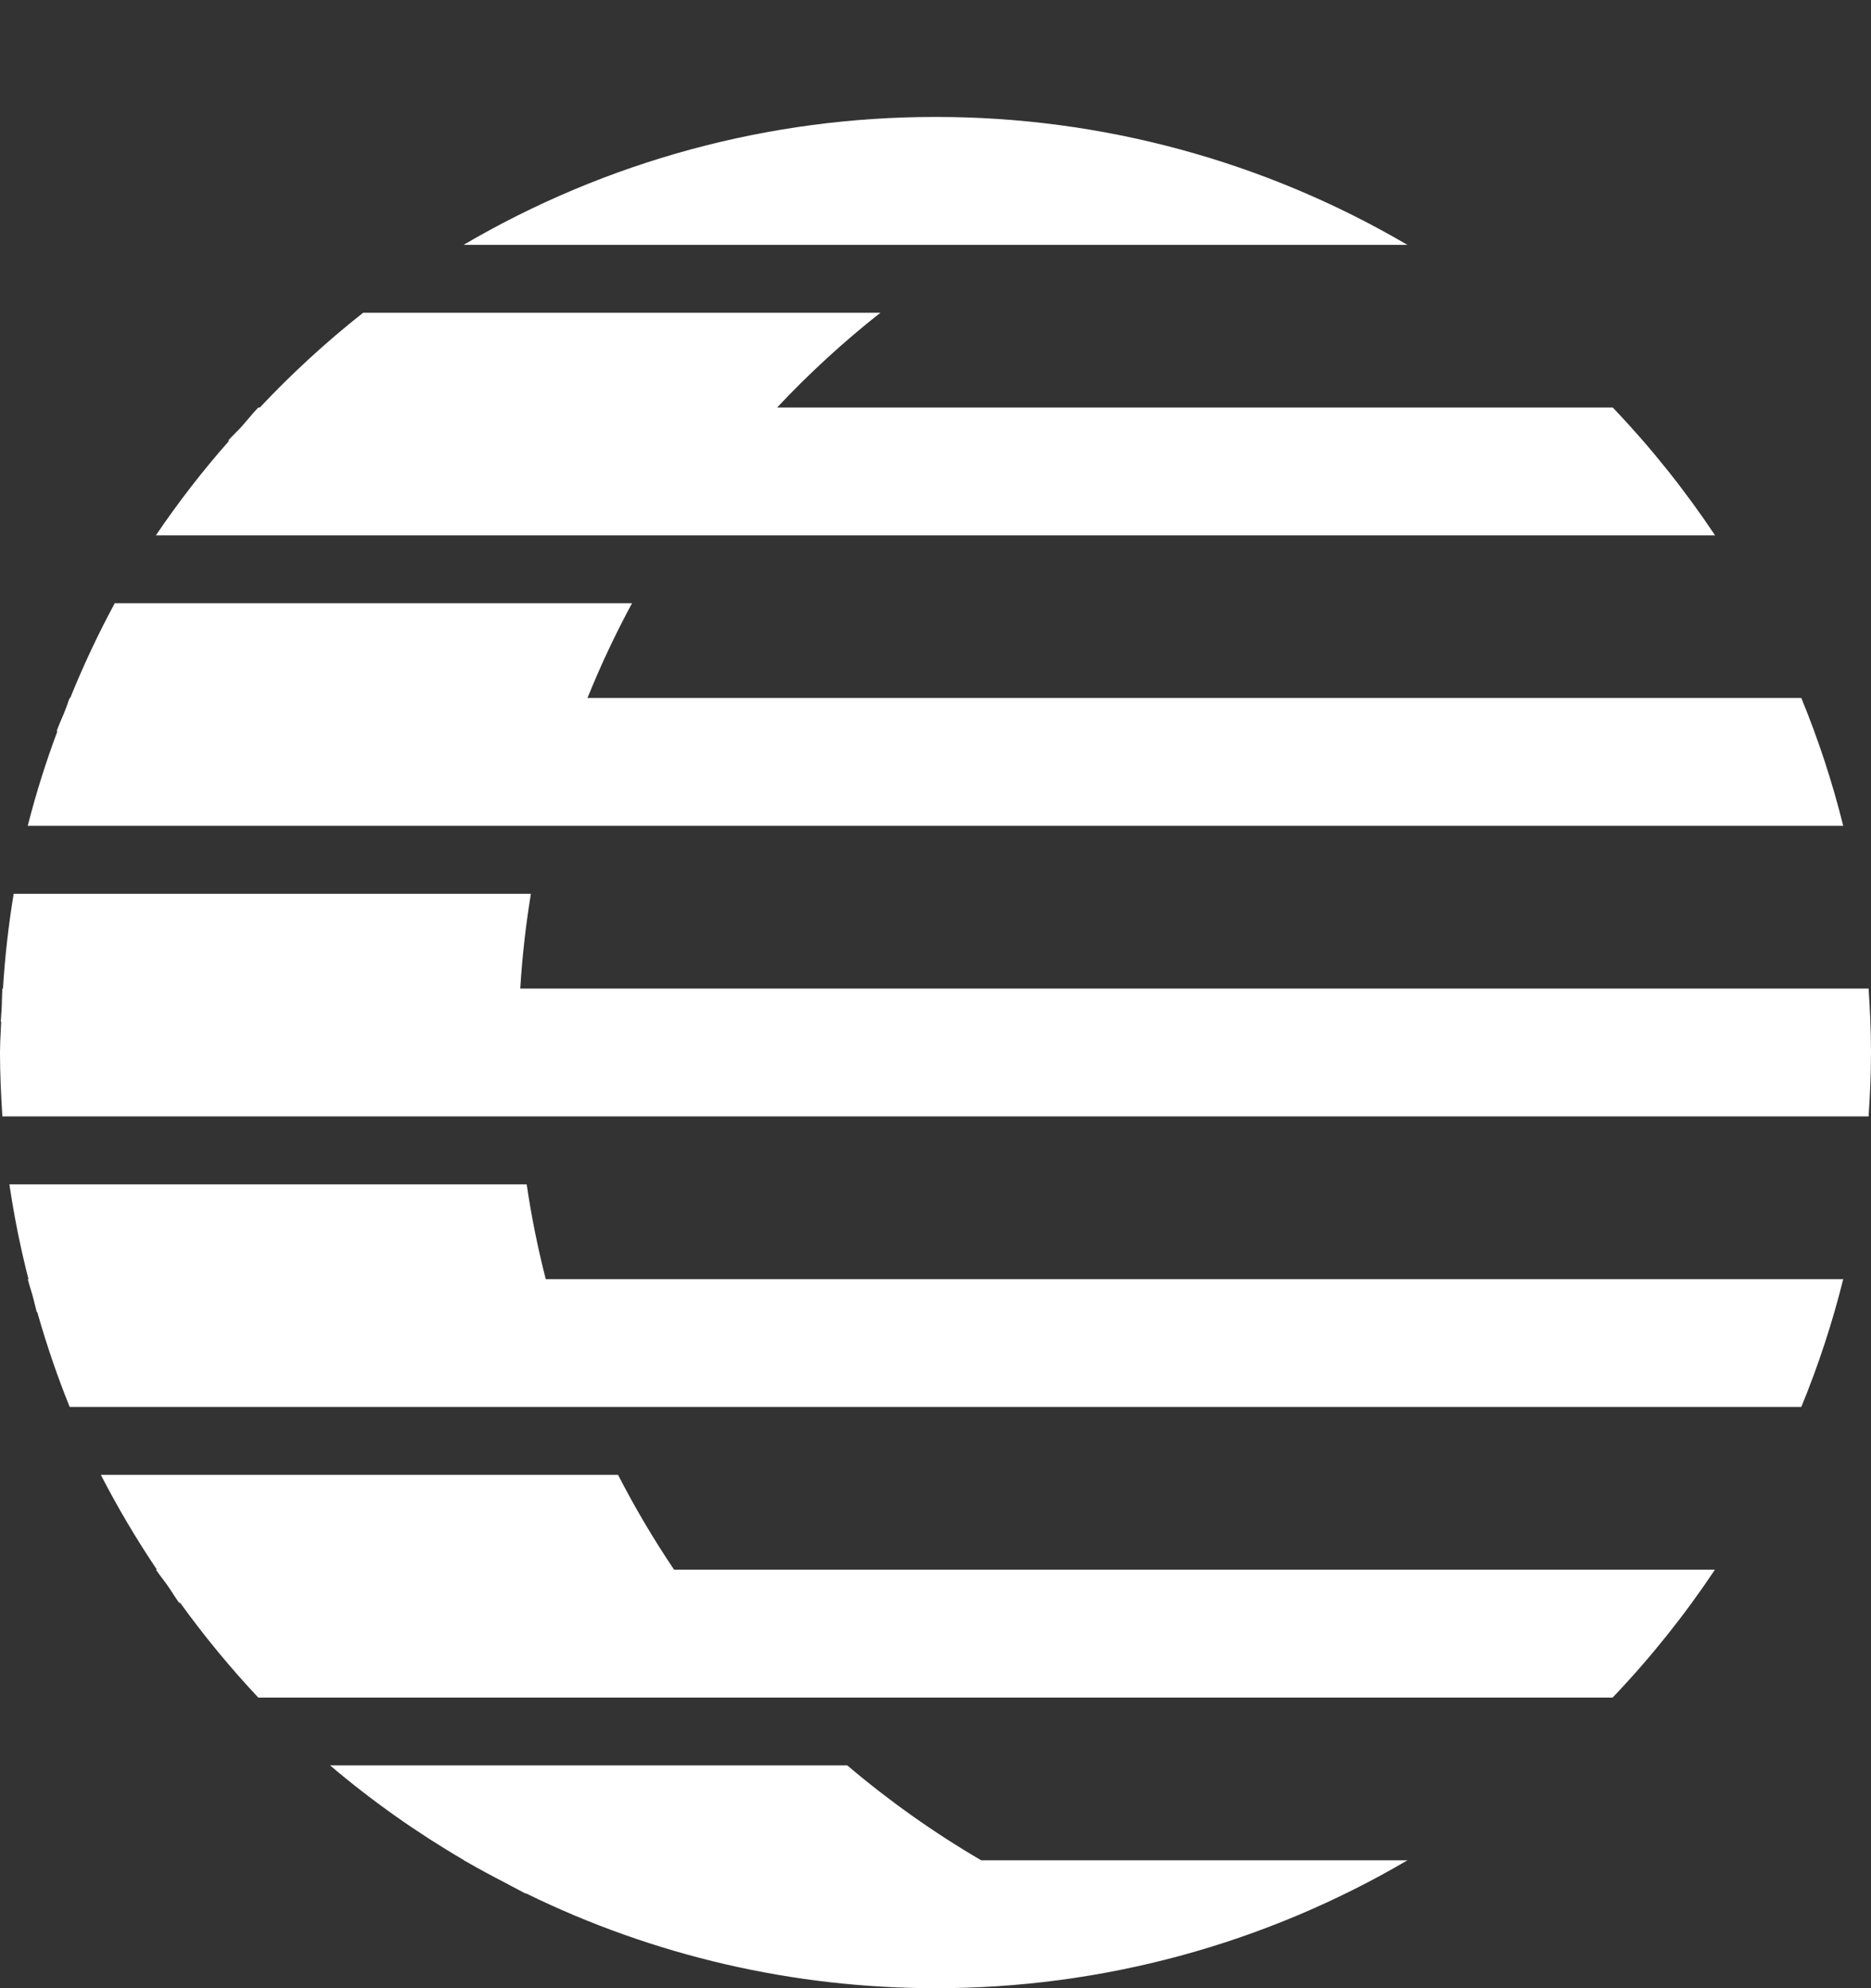 <svg width="32" height="34" viewBox="0 0 32 34" fill="white" xmlns="http://www.w3.org/2000/svg">
  <rect x="0" y="0" width="32" height="34" fill="#333333" stroke="none"/>
  <path fill-rule="evenodd" clip-rule="evenodd" d="M16 2C13.163 1.997 10.376 2.752 7.929 4.187H24.07C21.623 2.752 18.837 1.997 16 2ZM27.583 6.969C28.229 7.645 28.814 8.377 29.333 9.155H2.666C3.049 8.589 3.468 8.048 3.921 7.535H3.901C3.941 7.491 3.982 7.449 4.024 7.407L4.024 7.407L4.024 7.407L4.024 7.407L4.024 7.407C4.059 7.372 4.094 7.337 4.128 7.3C4.169 7.254 4.209 7.207 4.249 7.159L4.249 7.159L4.249 7.159L4.249 7.159L4.249 7.159C4.304 7.095 4.358 7.03 4.417 6.969H4.444C4.992 6.386 5.583 5.844 6.211 5.348H15.058C14.429 5.844 13.838 6.385 13.291 6.969H27.583ZM31.525 14.123C31.34 13.377 31.1 12.647 30.808 11.936H10.048C10.271 11.382 10.526 10.841 10.81 10.315H1.963C1.679 10.841 1.425 11.382 1.201 11.936H1.192C1.176 11.974 1.162 12.014 1.149 12.053C1.136 12.088 1.124 12.124 1.11 12.158C1.093 12.202 1.074 12.245 1.055 12.289C1.025 12.359 0.995 12.43 0.969 12.502H0.983C0.784 13.033 0.614 13.574 0.474 14.123H31.525ZM31.959 16.905H8.898C8.931 16.363 8.992 15.822 9.08 15.285H0.234C0.145 15.822 0.084 16.363 0.051 16.905H0.041C0.037 16.97 0.035 17.035 0.033 17.1C0.032 17.147 0.031 17.195 0.028 17.242C0.027 17.278 0.024 17.314 0.021 17.351C0.018 17.391 0.015 17.431 0.013 17.472H0.02C0.018 17.529 0.015 17.585 0.012 17.642C0.006 17.76 0 17.879 0 17.999C0 18.366 0.017 18.731 0.041 19.092H31.959C31.983 18.731 32 18.366 32 17.999C32 17.631 31.983 17.267 31.959 16.905ZM5.645 30.19H14.491C15.206 30.797 15.972 31.34 16.781 31.813H24.072C21.624 33.249 18.838 34.004 16 34C13.572 34.001 11.175 33.447 8.995 32.378H8.98C8.964 32.37 8.949 32.362 8.934 32.353L8.934 32.353C8.915 32.342 8.895 32.332 8.876 32.322C8.828 32.298 8.781 32.273 8.735 32.248C8.704 32.231 8.673 32.214 8.642 32.198C8.419 32.083 8.198 31.965 7.981 31.839C7.972 31.834 7.962 31.829 7.953 31.824L7.953 31.824C7.945 31.82 7.936 31.815 7.928 31.81H7.934C7.125 31.338 6.359 30.796 5.645 30.19ZM10.571 25.222H1.725C2.013 25.781 2.333 26.322 2.684 26.843H2.667C2.702 26.895 2.74 26.945 2.777 26.994C2.808 27.034 2.838 27.074 2.866 27.115C2.895 27.156 2.923 27.2 2.952 27.244L2.952 27.244C2.988 27.3 3.025 27.356 3.063 27.409H3.081C3.491 27.977 3.937 28.519 4.417 29.03H27.581C28.227 28.353 28.812 27.621 29.331 26.843H11.529C11.178 26.322 10.858 25.781 10.571 25.222ZM0.161 20.254H9.008C9.088 20.799 9.197 21.34 9.334 21.874H31.525C31.34 22.619 31.1 23.35 30.808 24.06H1.192C0.978 23.531 0.794 22.99 0.638 22.44H0.629C0.617 22.397 0.606 22.353 0.596 22.308C0.587 22.271 0.578 22.233 0.568 22.197C0.556 22.151 0.542 22.105 0.528 22.059C0.509 21.998 0.491 21.936 0.475 21.874H0.487C0.35 21.34 0.241 20.799 0.161 20.254Z"/>
</svg>